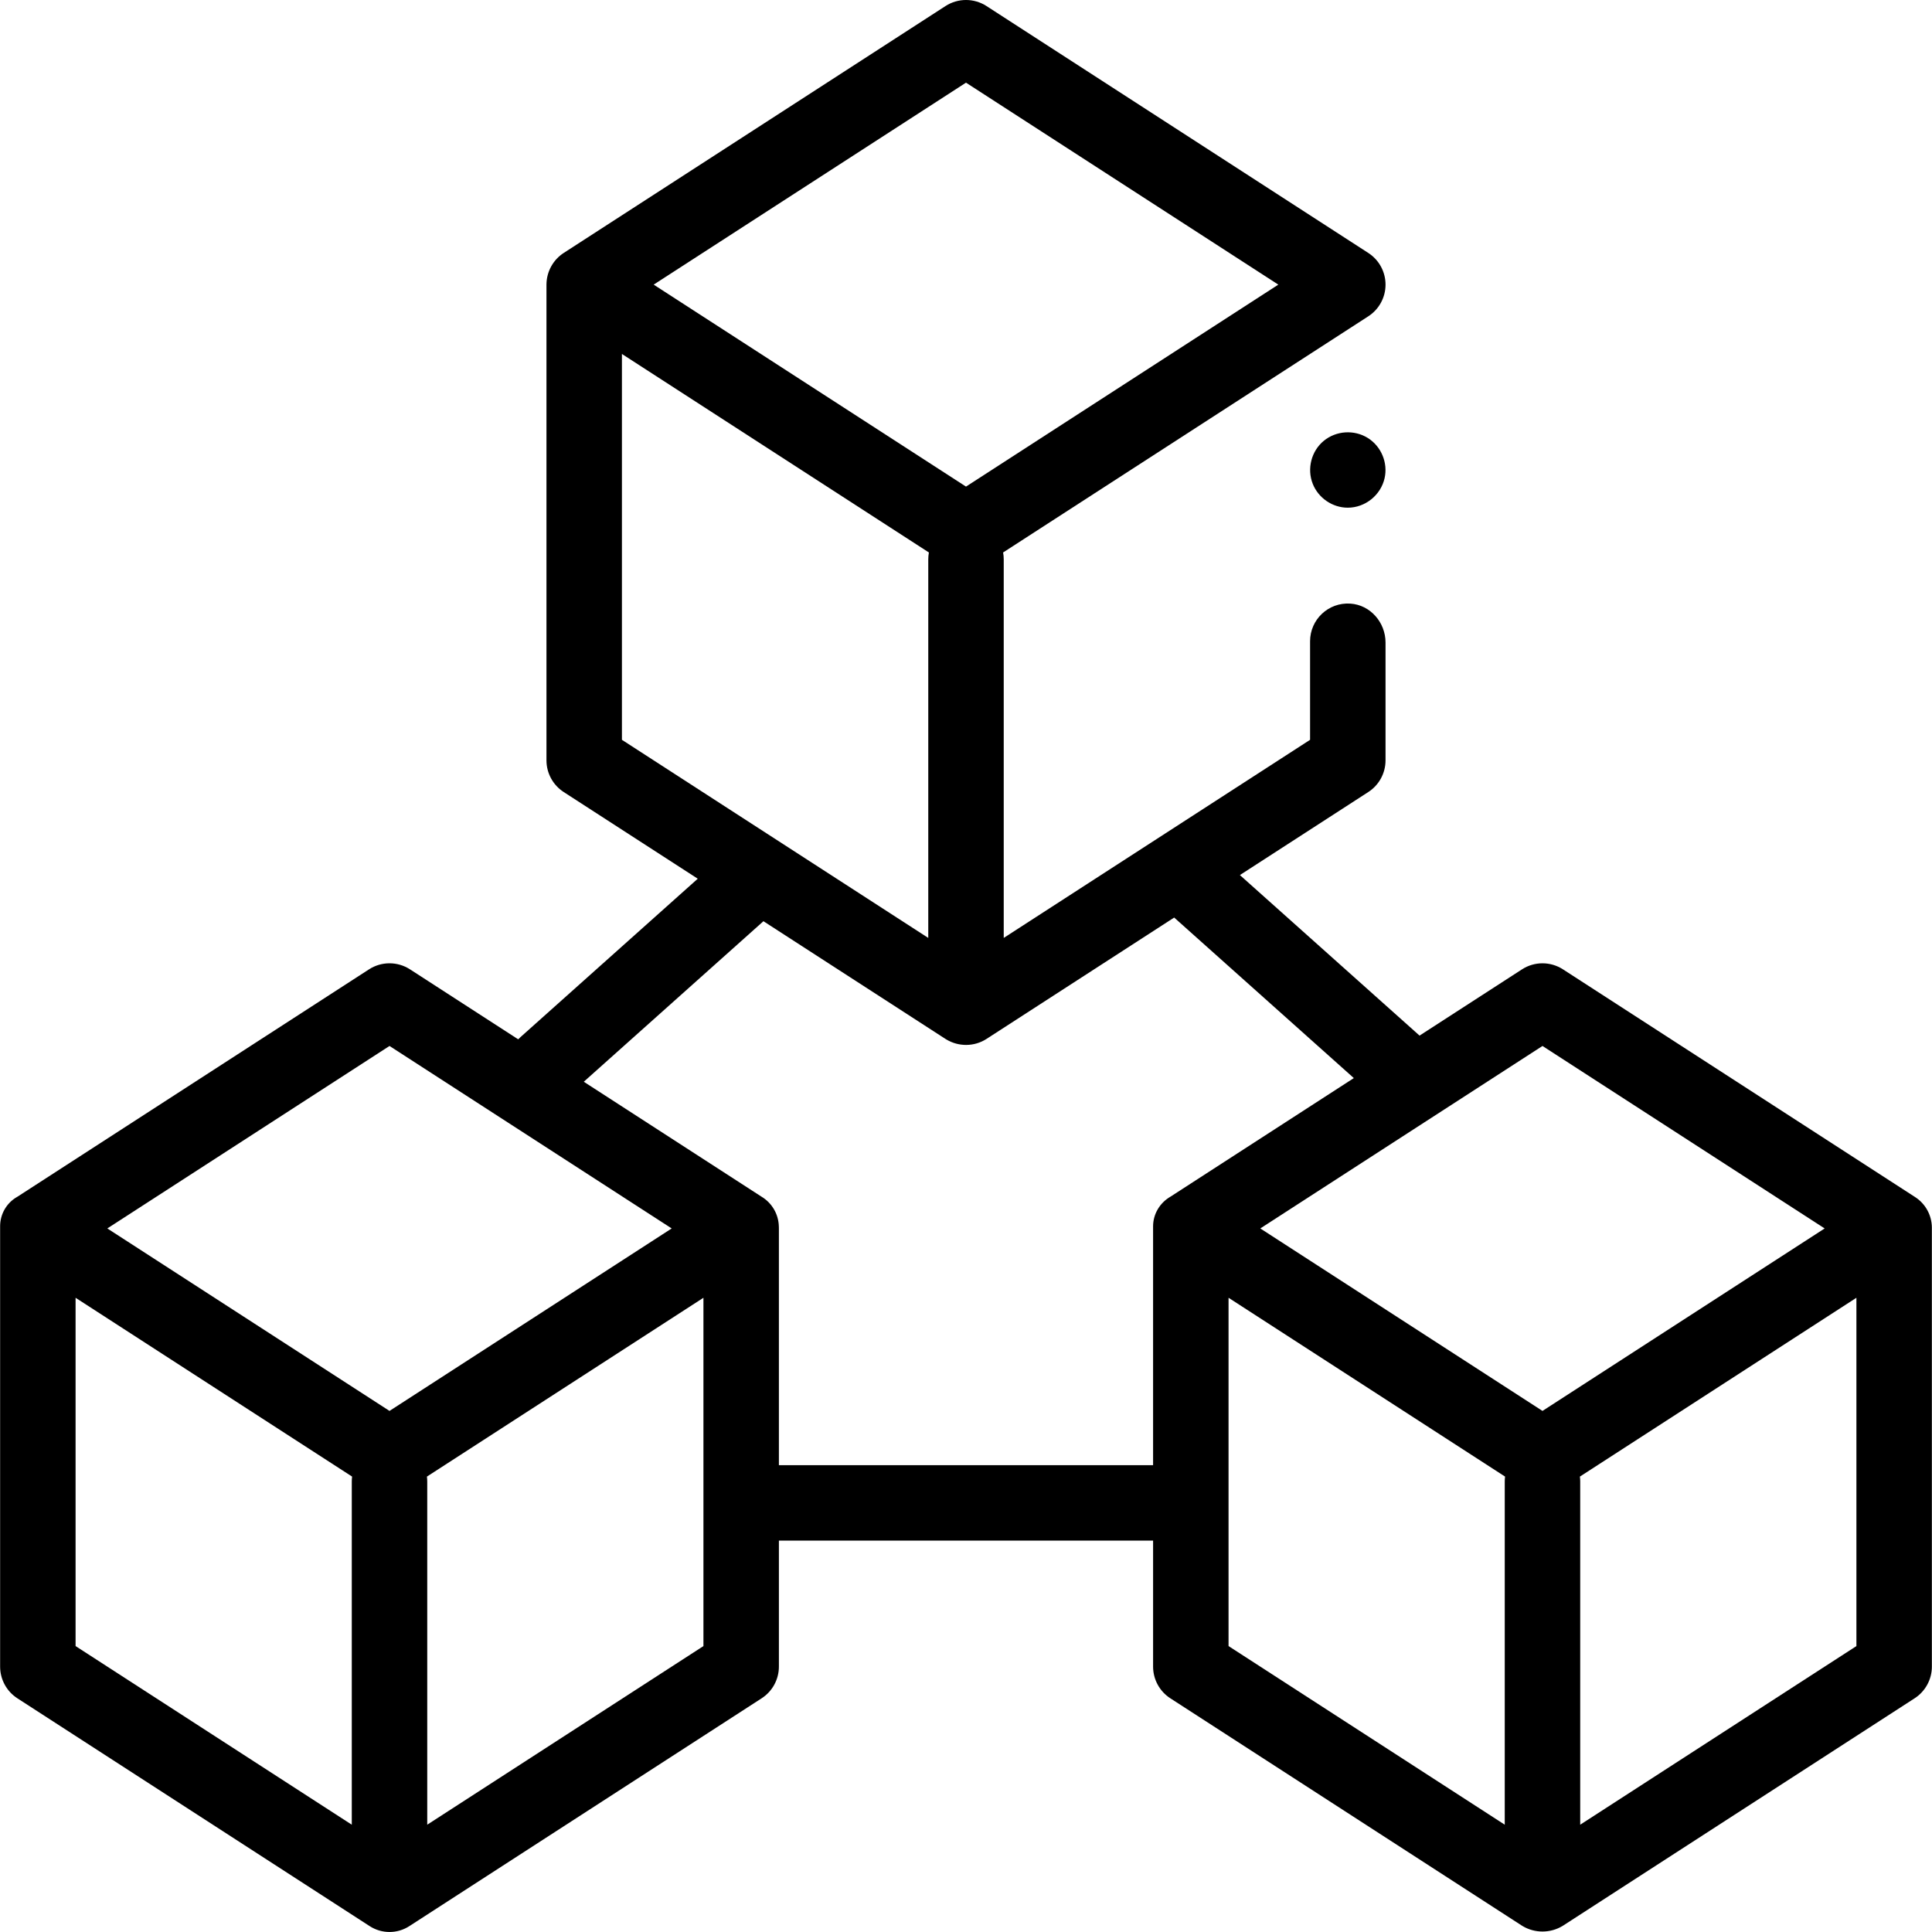 <svg id="Capa_1" enable-background="new 0 0 512 512" height="512" viewBox="0 0 512 512" width="512" xmlns="http://www.w3.org/2000/svg"><g><g><path d="m357.177 134.543c-4.058 0-7.8-2.563-9.288-6.332-1.573-3.983-.379-8.686 2.946-11.403 3.283-2.682 8.018-2.986 11.619-.758 3.576 2.213 5.403 6.573 4.478 10.675-1.015 4.5-5.132 7.818-9.755 7.818z"/><path d="m511.965 325.322v-.002c-.021-3.282-1.701-6.331-4.465-8.102l-.164-.105-93.131-60.225c-3.306-2.136-7.556-2.136-10.86 0l-27.15 17.557-47.61-42.543 34.027-22.005c2.848-1.842 4.569-5.003 4.569-8.396v-31.22c0-5.325-4.018-9.975-9.332-10.32-5.823-.378-10.665 4.235-10.665 9.977v26.121l-81.184 52.5v-100.32c0-.624-.058-1.235-.167-1.828l96.78-62.585c2.848-1.842 4.569-5.004 4.569-8.396s-1.72-6.554-4.569-8.396l-101.183-65.432c-3.306-2.136-7.554-2.136-10.86 0l-101.119 65.39-.003.002c-2.853 1.828-4.592 4.97-4.628 8.358l-.001.077v126.072c0 3.393 1.721 6.554 4.569 8.396l35.524 22.972-46.981 41.98c-.21.188-.409.382-.599.582l-28.677-18.545c-3.306-2.136-7.556-2.136-10.86 0l-93.131 60.227-.22.129c-2.733 1.605-4.411 4.536-4.411 7.706v.602 116.12c0 3.392 1.721 6.554 4.569 8.396l93.194 60.266c.035.023.08.052.134.087 3.218 2.106 7.373 2.106 10.591 0 .054-.035.1-.065.134-.088l93.193-60.266c2.848-1.843 4.569-5.004 4.569-8.396v-33.389h99.165v33.389c0 3.392 1.72 6.554 4.569 8.396l93.193 60.266c.035.023.08.051.135.083 3.252 1.949 7.339 1.949 10.591 0 .054-.032.099-.06.134-.083l93.194-60.266c2.848-1.843 4.569-5.004 4.569-8.396.001.002-.001-116.271-.002-116.347zm-103.19-48.129 74.781 48.358-74.781 48.358-74.78-48.358zm-152.775-255.287 82.769 53.523-82.769 53.524-82.769-53.523zm-91.183 71.898 81.351 52.608c-.109.593-.167 1.204-.167 1.828v100.32l-81.184-52.5zm-61.592 183.389 74.781 48.358-74.781 48.358-74.781-48.358zm-83.195 66.731 73.281 47.389c-.055.426-.084.859-.084 1.3v90.951l-73.197-47.335zm93.194 139.639v-90.95c0-.441-.029-.874-.084-1.3l73.28-47.388v92.305zm93.193-95.279v-62.733c0-.014-.005-.22-.014-.548-.086-3.245-1.828-6.222-4.615-7.887l-.003-.002-47.072-30.44 47.61-42.543 48.246 31.199c.055.035.136.085.238.146 3.272 1.961 7.389 1.927 10.6-.132.008-.005.015-.01.022-.014l49.742-32.167 47.61 42.543-48.568 31.408s-.001.001-.003.002c-2.837 1.632-4.632 4.621-4.629 7.893 0 .324.001.528.001.542v62.733zm119.163-44.359 73.28 47.388c-.055.426-.084.859-.084 1.3v90.95l-73.196-47.334zm93.193 139.639v-90.951c0-.44-.029-.874-.084-1.3l73.281-47.389v92.305z"/></g></g></svg>
